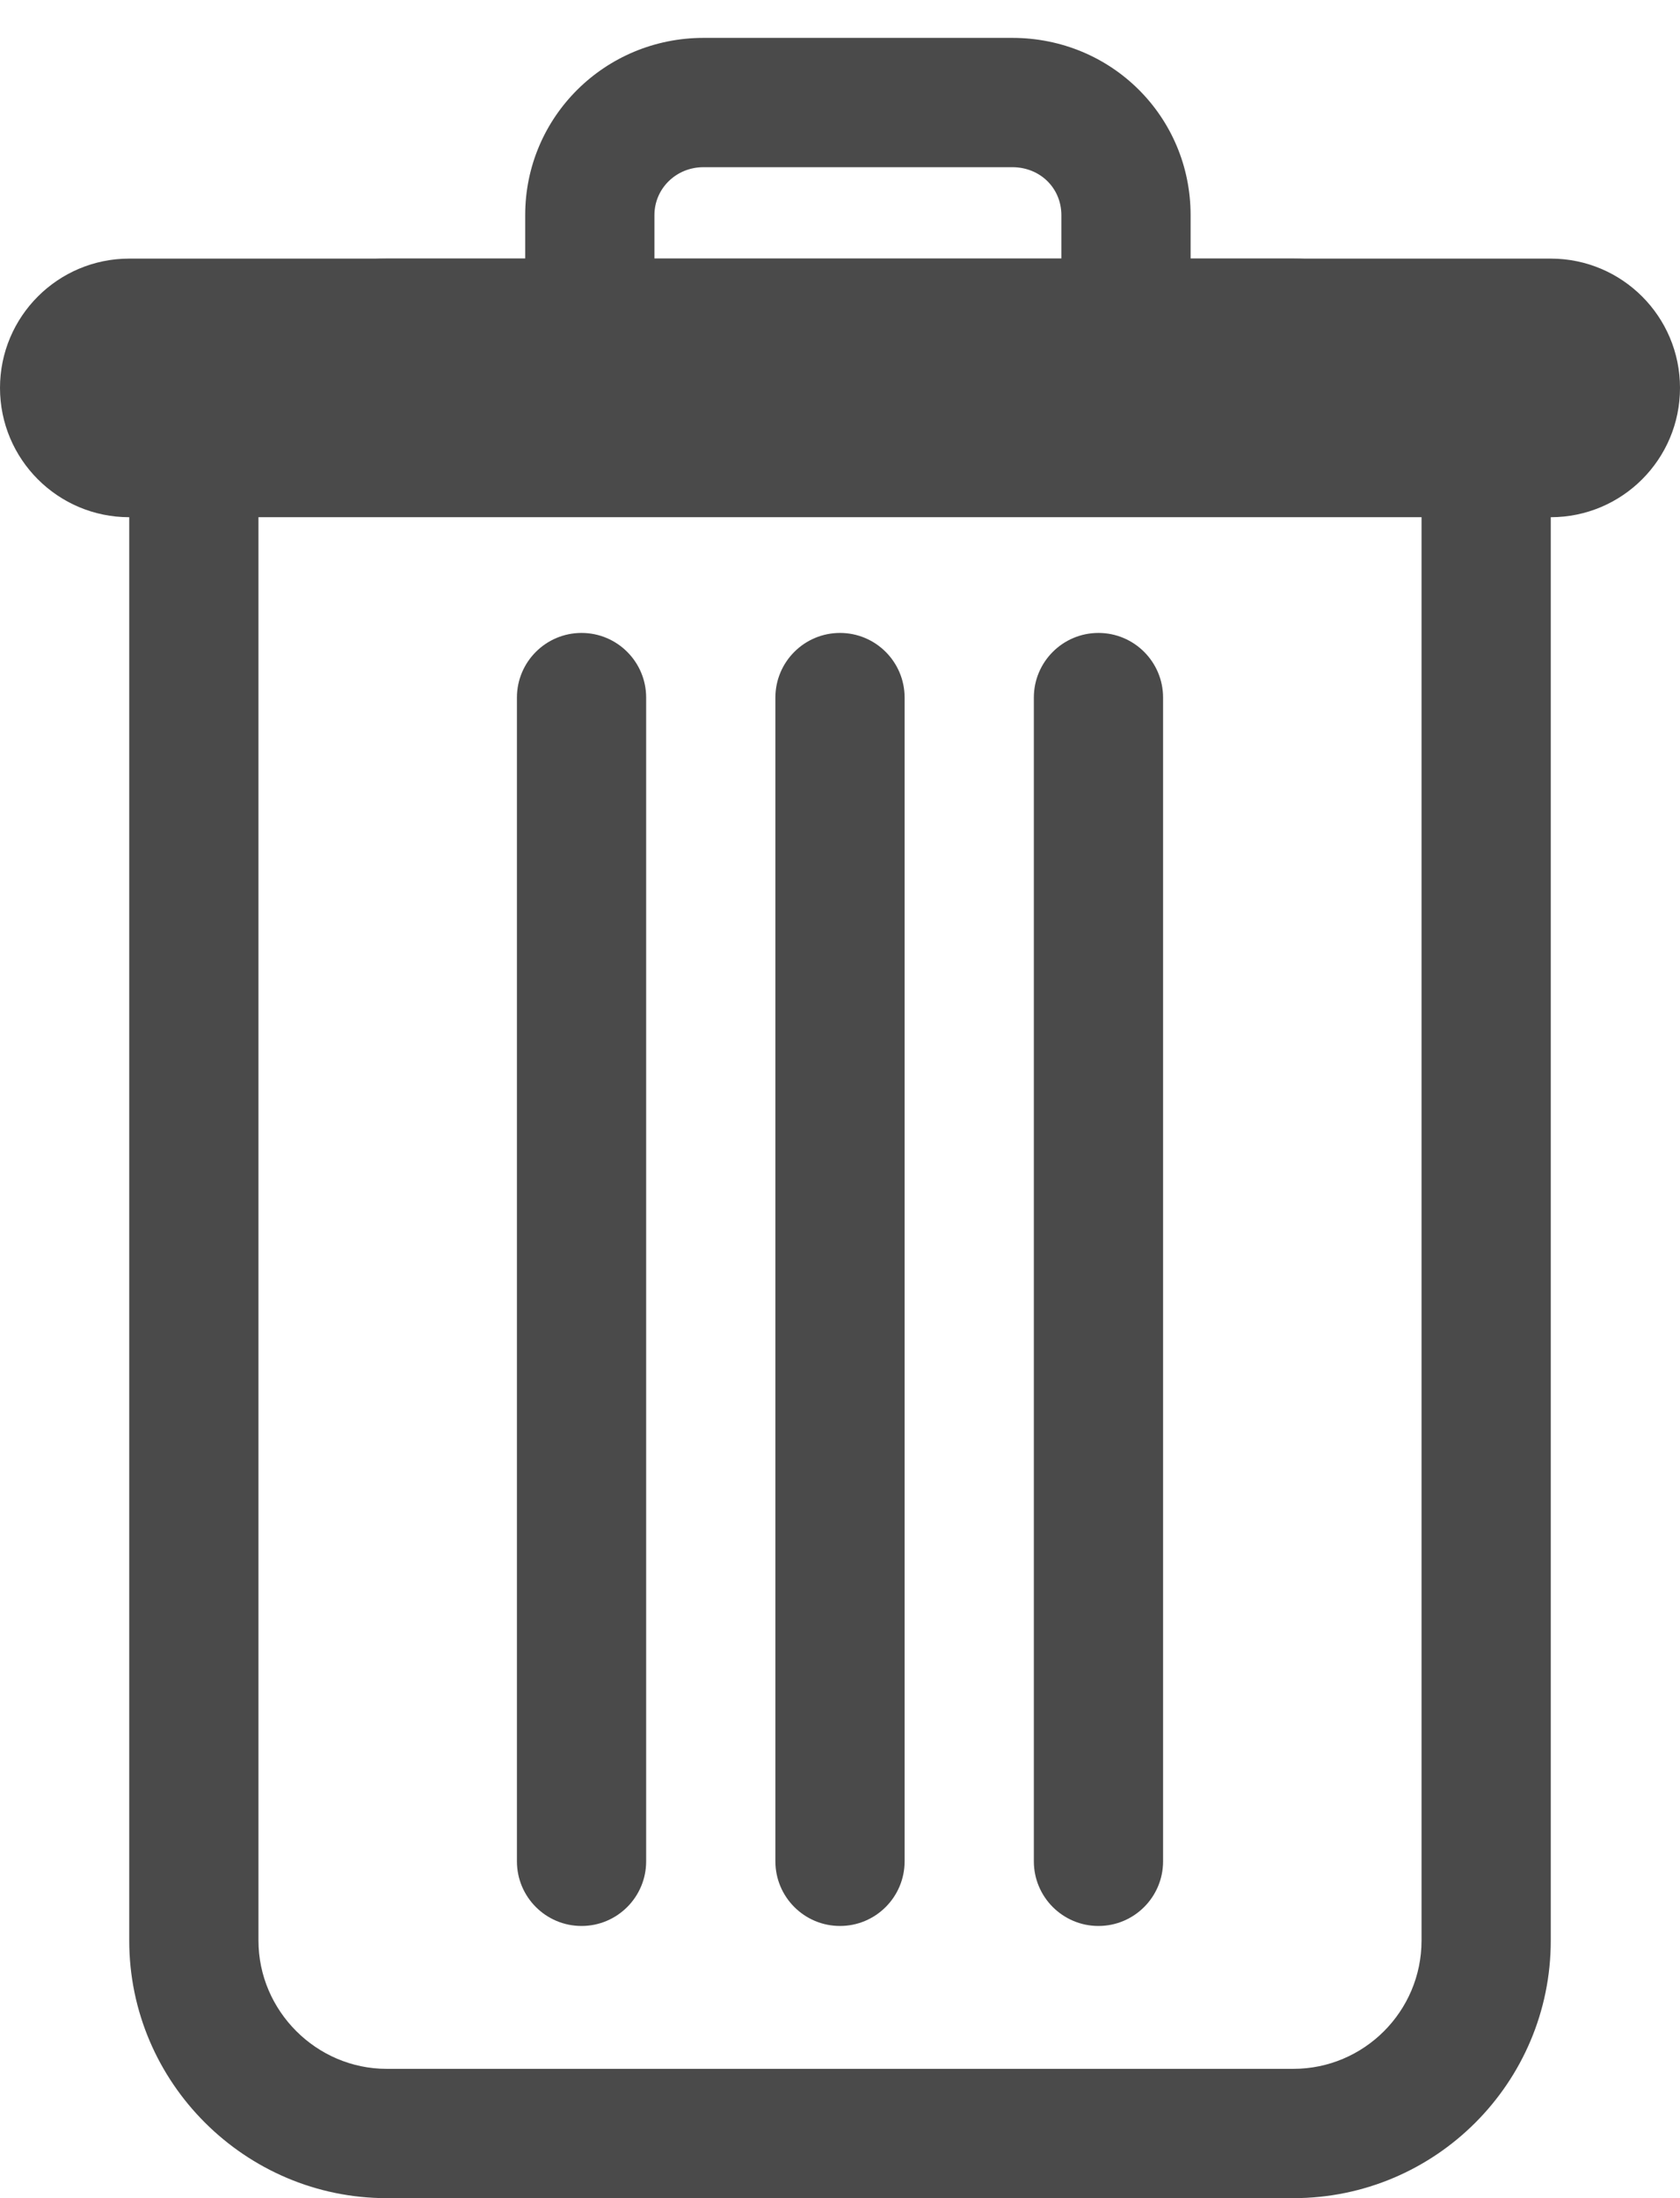 <?xml version="1.0" encoding="UTF-8" standalone="no"?>
<svg width="13px" height="17px" viewBox="0 0 13 17" version="1.1" xmlns="http://www.w3.org/2000/svg" xmlns:xlink="http://www.w3.org/1999/xlink" xmlns:sketch="http://www.bohemiancoding.com/sketch/ns">
    <!-- Generator: Sketch 3.0.4 (8054) - http://www.bohemiancoding.com/sketch -->
    <title>trash</title>
    <desc>Created with Sketch.</desc>
    <defs></defs>
    <g id="Page-1" stroke="none" stroke-width="1" fill="none" fill-rule="evenodd" sketch:type="MSPage">
        <g id="trash" sketch:type="MSLayerGroup" fill="#4A4A4A">
            <path d="M1,3.992 L1,15.008 C1,16.108 1.9,17 2.992,17 L10.008,17 C11.108,17 12,16.107 12,15.008 L12,3.992 C12,2.892 11.1,2 10.008,2 L2.992,2 C1.892,2 1,2.893 1,3.992 Z M10.008,3 C10.551,3 11,3.448 11,3.992 L11,15.008 C11,15.555 10.555,16 10.008,16 L2.992,16 C2.449,16 2,15.552 2,15.008 L2,3.992 C2,3.445 2.445,3 2.992,3 L10.008,3 Z" id="Rectangle-1" sketch:type="MSShapeGroup"></path>
            <path d="M9.213,1.664 C9.213,0.903 8.602,0.293 7.833,0.293 L5.444,0.293 C4.682,0.293 4.064,0.903 4.064,1.664 L4.064,2.535 L4.064,3.035 L4.564,3.035 L8.713,3.035 L9.213,3.035 L9.213,2.535 L9.213,1.664 Z M8.713,2.035 L4.564,2.035 L5.064,2.535 L5.064,1.664 C5.064,1.459 5.231,1.293 5.444,1.293 L7.833,1.293 C8.05,1.293 8.213,1.456 8.213,1.664 L8.213,2.535 L8.713,2.035 Z" id="Rectangle-2" sketch:type="MSShapeGroup"></path>
            <path d="M5,5.395 C5,5.119 4.776,4.895 4.5,4.895 C4.224,4.895 4,5.119 4,5.395 L4,14.395 C4,14.671 4.224,14.895 4.5,14.895 C4.776,14.895 5,14.671 5,14.395 L5,5.395 Z" id="Line" sketch:type="MSShapeGroup"></path>
            <path d="M12,4 C12.552,4 13,3.552 13,3 C13,2.448 12.552,2 12,2 L1,2 C0.448,2 0,2.448 0,3 C0,3.552 0.448,4 1,4 L12,4 Z" id="Line-5" sketch:type="MSShapeGroup"></path>
            <path d="M7,5.395 C7,5.119 6.776,4.895 6.5,4.895 C6.224,4.895 6,5.119 6,5.395 L6,14.395 C6,14.671 6.224,14.895 6.5,14.895 C6.776,14.895 7,14.671 7,14.395 L7,5.395 Z" id="Line-2" sketch:type="MSShapeGroup"></path>
            <path d="M9,5.395 C9,5.119 8.776,4.895 8.5,4.895 C8.224,4.895 8,5.119 8,5.395 L8,14.395 C8,14.671 8.224,14.895 8.5,14.895 C8.776,14.895 9,14.671 9,14.395 L9,5.395 Z" id="Line-3" sketch:type="MSShapeGroup"></path>
        </g>
    </g>
</svg>